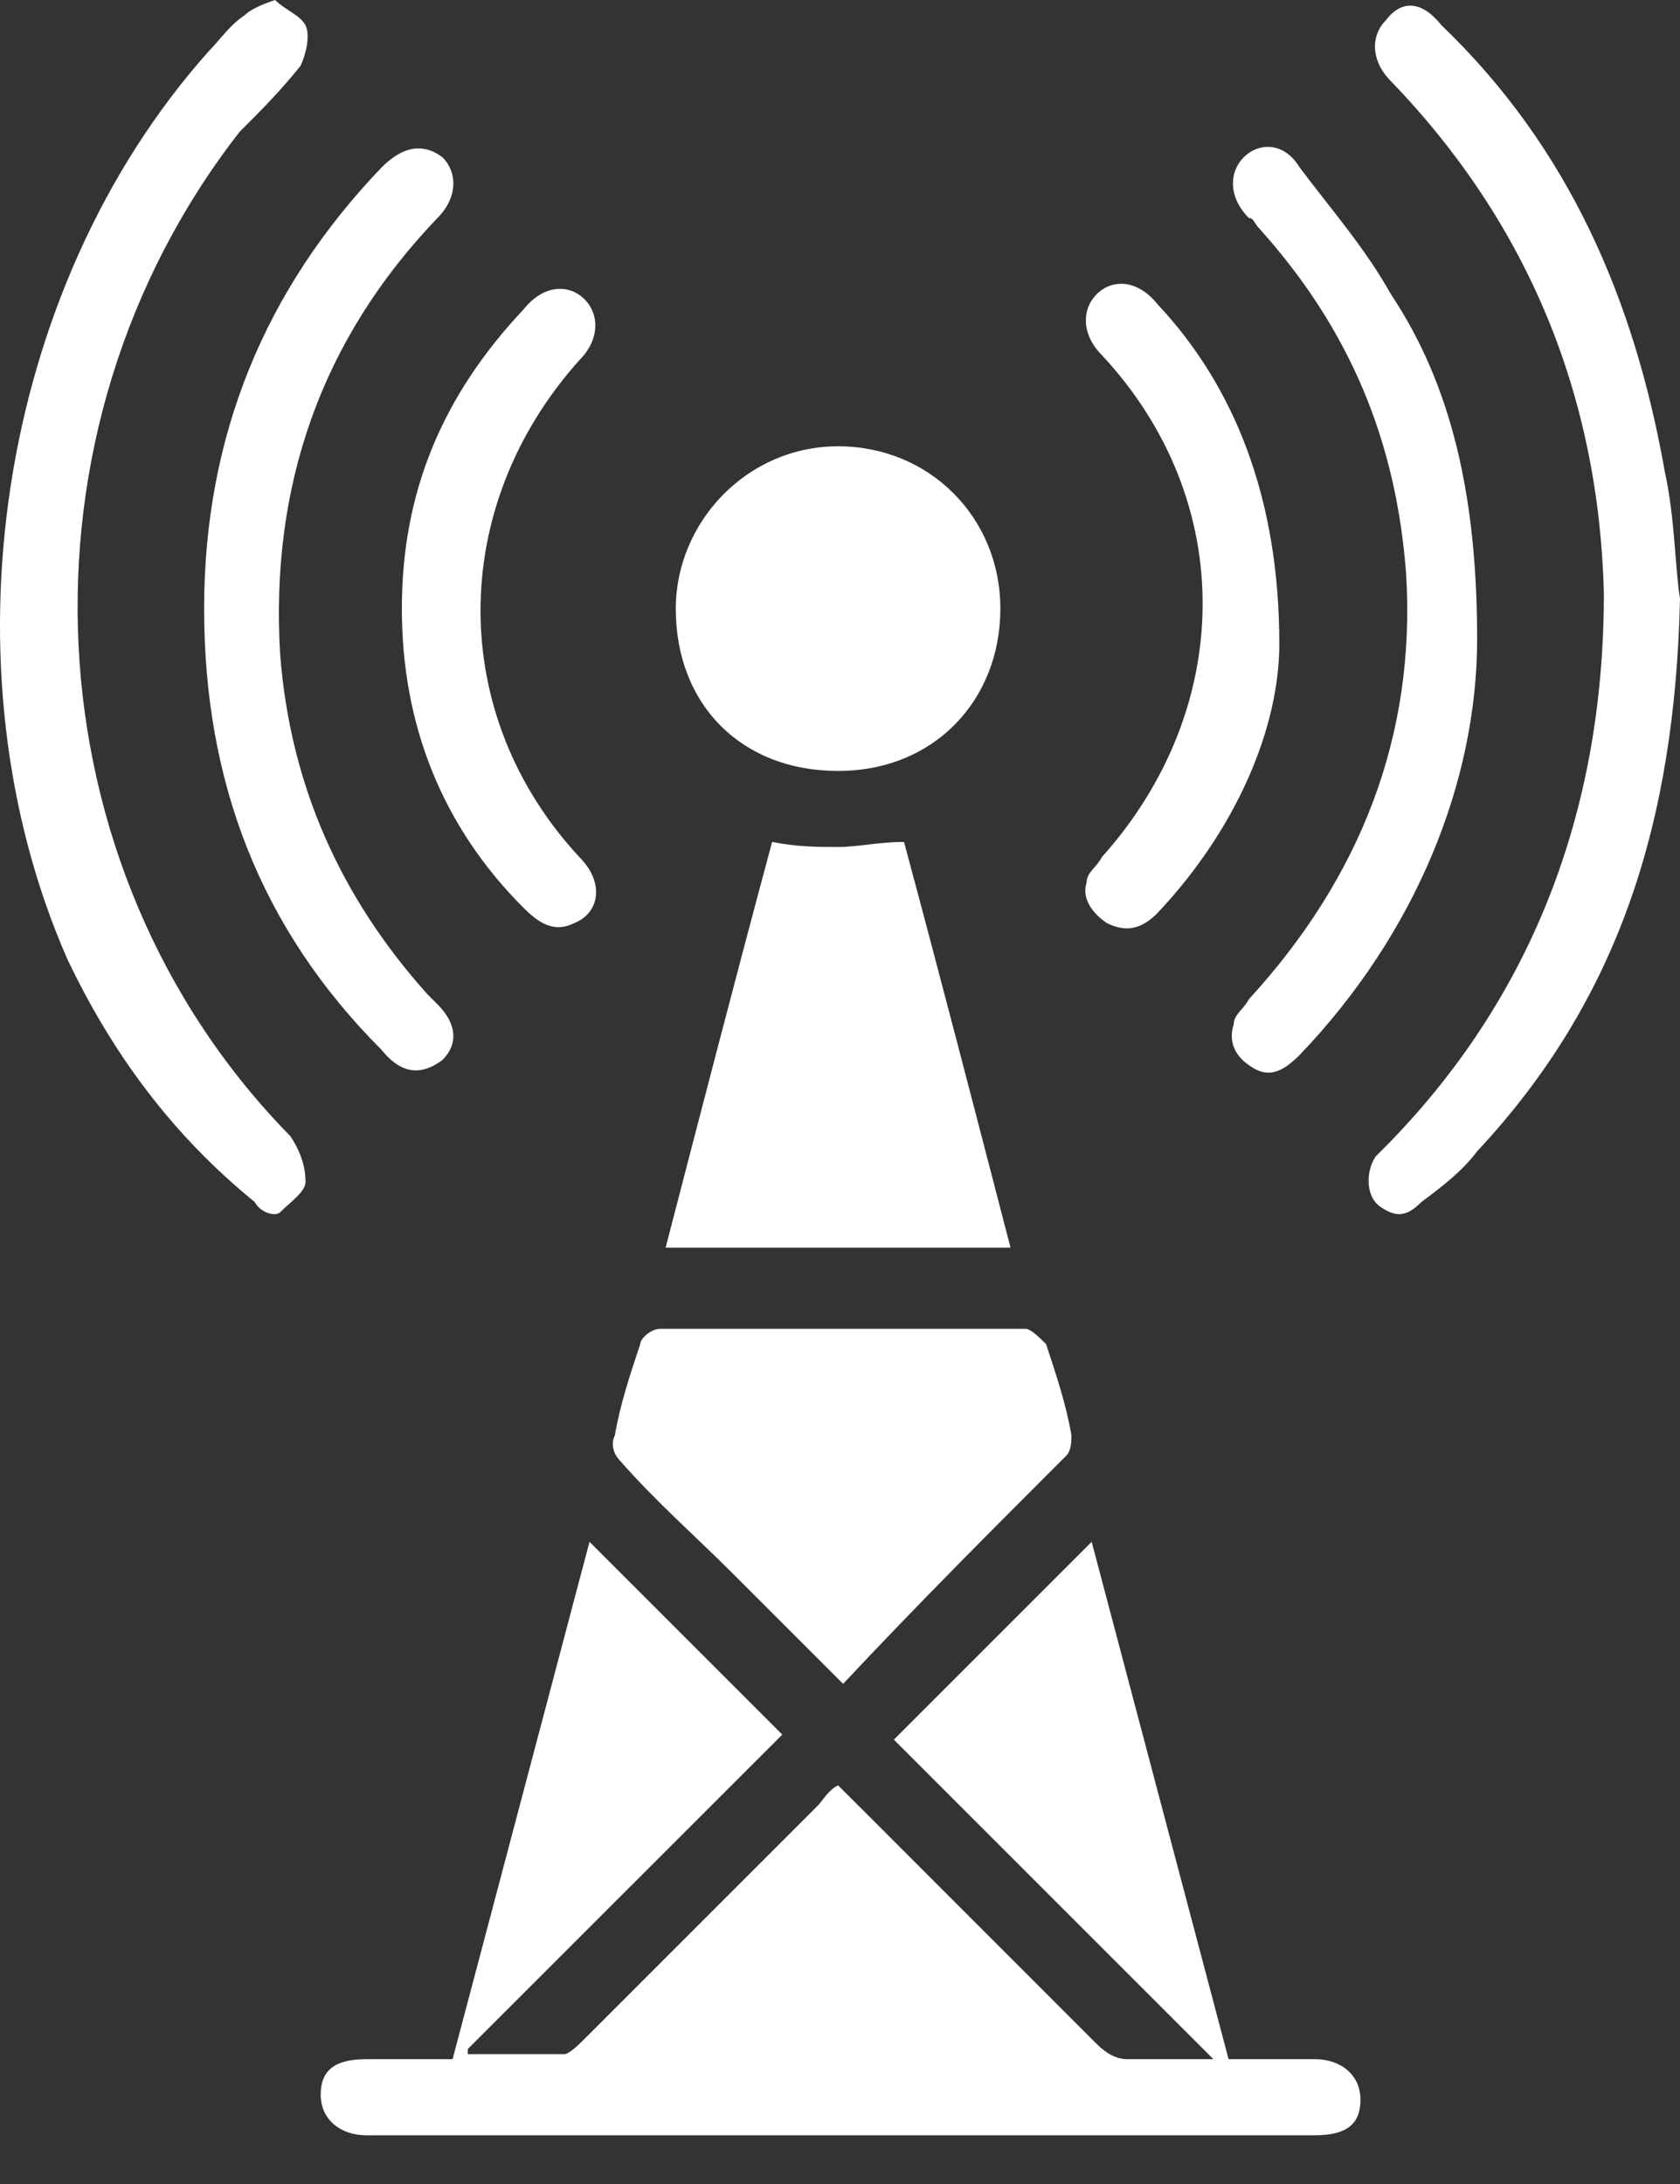 <svg width="20" height="26" viewBox="0 0 20 26" fill="none" xmlns="http://www.w3.org/2000/svg">
<rect x="0" y="0" width="20" height="26" fill="#333333" stroke="none"/>
<path d="M5.569 24.454C5.932 24.454 6.294 24.454 6.717 24.454C6.777 24.454 6.898 24.333 6.958 24.273C7.864 23.367 8.83 22.401 9.736 21.495C9.796 21.435 9.856 21.314 9.977 21.254C10.098 21.374 10.158 21.435 10.219 21.495C11.185 22.461 12.09 23.367 13.056 24.333C13.177 24.454 13.298 24.514 13.419 24.514C13.721 24.514 14.083 24.514 14.445 24.514C13.117 23.186 11.849 21.918 10.641 20.71C11.426 19.925 12.211 19.14 12.996 18.355C13.539 20.408 14.083 22.461 14.626 24.514C14.989 24.514 15.29 24.514 15.653 24.514C15.955 24.514 16.196 24.695 16.196 24.997C16.196 25.299 16.015 25.42 15.653 25.42C11.909 25.42 8.105 25.42 4.362 25.42C4.06 25.42 3.818 25.239 3.818 24.937C3.818 24.635 3.999 24.514 4.362 24.514C4.664 24.514 5.026 24.514 5.388 24.514C5.932 22.461 6.475 20.408 7.018 18.355C7.803 19.14 8.528 19.865 9.313 20.65C8.105 21.857 6.837 23.125 5.569 24.393V24.454Z" fill="white"/>
<path d="M10.037 20.046C9.554 19.563 9.132 19.14 8.709 18.718C8.286 18.295 7.803 17.872 7.381 17.389C7.32 17.329 7.26 17.208 7.32 17.087C7.381 16.725 7.501 16.363 7.622 16.001C7.622 15.94 7.743 15.819 7.864 15.819C9.313 15.819 10.762 15.819 12.211 15.819C12.271 15.819 12.392 15.94 12.453 16.001C12.573 16.363 12.694 16.725 12.755 17.087C12.755 17.148 12.755 17.269 12.694 17.329C11.788 18.235 10.943 19.08 10.037 20.046Z" fill="white"/>
<path d="M3.275 0C3.396 0.121 3.577 0.181 3.637 0.302C3.698 0.423 3.637 0.664 3.577 0.785C3.335 1.087 3.094 1.328 2.852 1.57C0.075 5.132 0.316 10.325 3.456 13.525C3.577 13.706 3.637 13.887 3.637 14.069C3.637 14.189 3.456 14.31 3.335 14.431C3.275 14.491 3.094 14.431 3.033 14.31C2.067 13.525 1.343 12.559 0.799 11.412C-0.71 7.97 -0.046 3.442 2.49 0.604C2.611 0.483 2.731 0.302 2.913 0.181C2.973 0.121 3.094 0.06 3.275 0Z" fill="white"/>
<path d="M20 7.125C19.94 9.781 19.276 11.895 17.585 13.706C17.404 13.948 17.162 14.129 16.921 14.31C16.739 14.491 16.619 14.491 16.438 14.37C16.256 14.25 16.256 13.948 16.377 13.767C16.438 13.706 16.498 13.646 16.558 13.585C18.309 11.774 19.094 9.54 19.094 7.064C19.034 4.71 18.189 2.657 16.558 0.966C16.317 0.725 16.317 0.423 16.498 0.242C16.679 -5.55068e-06 16.921 -5.55068e-06 17.162 0.302C18.672 1.751 19.457 3.562 19.819 5.615C19.94 6.159 19.94 6.763 20 7.125Z" fill="white"/>
<path d="M7.924 14.853C8.347 13.223 8.769 11.593 9.192 10.023C9.494 10.083 9.735 10.083 9.977 10.083C10.219 10.083 10.46 10.023 10.762 10.023C11.185 11.593 11.607 13.223 12.03 14.853C10.701 14.853 9.313 14.853 7.924 14.853Z" fill="white"/>
<path d="M11.909 7.246C11.909 8.332 11.124 9.178 9.977 9.178C8.83 9.178 8.045 8.393 8.045 7.246C8.045 6.219 8.89 5.313 9.977 5.313C11.064 5.313 11.909 6.159 11.909 7.246Z" fill="white"/>
<path d="M17.585 7.608C17.585 9.298 16.86 11.11 15.472 12.559C15.29 12.74 15.109 12.861 14.868 12.68C14.687 12.559 14.626 12.378 14.687 12.197C14.687 12.076 14.807 12.015 14.868 11.895C16.196 10.446 16.86 8.755 16.739 6.823C16.619 5.253 16.075 3.925 14.989 2.717C14.928 2.657 14.928 2.596 14.868 2.596C14.626 2.355 14.626 2.053 14.807 1.872C14.989 1.691 15.29 1.691 15.472 1.993C15.834 2.476 16.256 2.959 16.558 3.502C17.283 4.589 17.585 5.917 17.585 7.608Z" fill="white"/>
<path d="M2.43 7.246C2.43 5.193 3.154 3.442 4.543 1.993C4.784 1.751 5.026 1.691 5.267 1.872C5.449 2.053 5.449 2.355 5.207 2.596C3.818 4.045 3.215 5.796 3.335 7.789C3.456 9.359 4.06 10.687 5.086 11.834C5.147 11.895 5.147 11.895 5.207 11.955C5.449 12.197 5.449 12.438 5.267 12.619C5.026 12.8 4.784 12.8 4.543 12.499C3.094 11.05 2.43 9.298 2.43 7.246Z" fill="white"/>
<path d="M4.784 7.246C4.784 5.857 5.267 4.71 6.233 3.683C6.475 3.381 6.777 3.381 6.958 3.562C7.139 3.744 7.139 4.045 6.898 4.287C5.328 6.038 5.328 8.514 6.898 10.204C7.2 10.506 7.139 10.868 6.837 10.989C6.596 11.11 6.415 10.989 6.233 10.808C5.267 9.842 4.784 8.634 4.784 7.246Z" fill="white"/>
<path d="M15.23 7.668C15.23 8.634 14.747 9.842 13.781 10.868C13.6 11.05 13.419 11.11 13.177 10.989C12.996 10.868 12.875 10.687 12.936 10.506C12.936 10.385 13.056 10.325 13.117 10.204C14.687 8.453 14.747 5.978 13.117 4.227C12.875 3.985 12.875 3.683 13.056 3.502C13.238 3.321 13.539 3.321 13.781 3.623C14.687 4.589 15.23 5.917 15.23 7.668Z" fill="white"/>
</svg>
